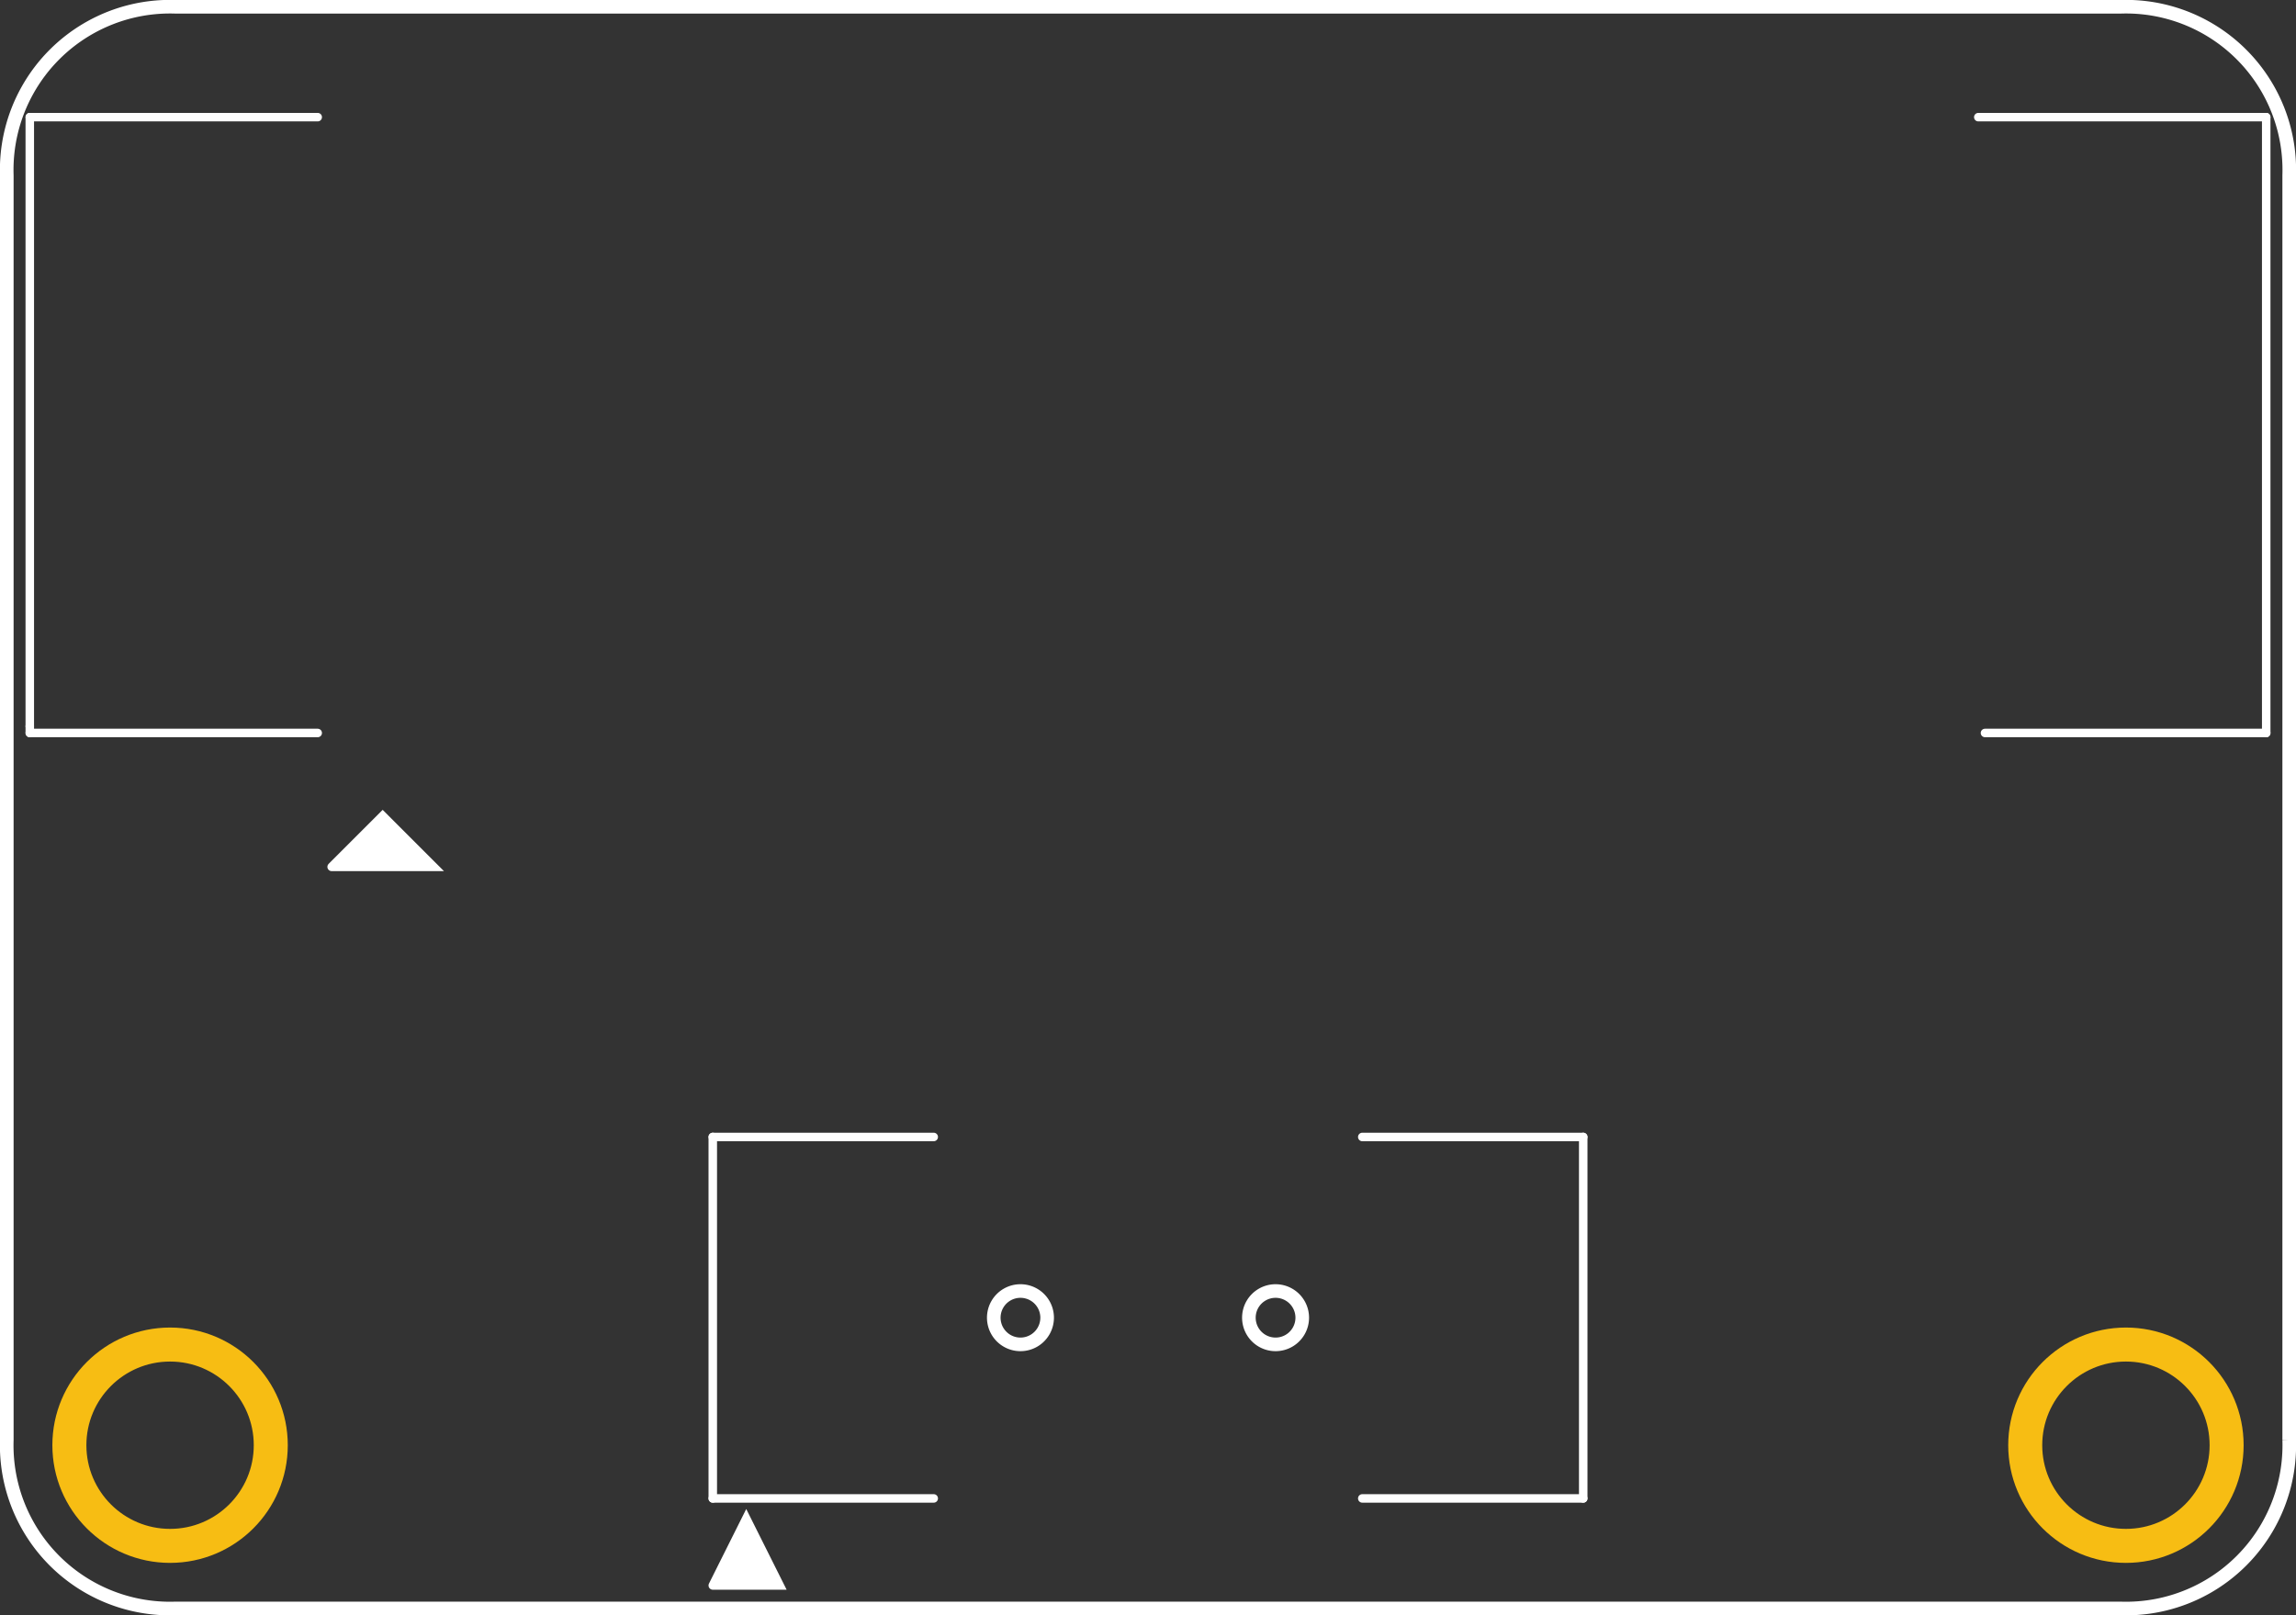 <?xml version='1.0' encoding='UTF-8' standalone='no'?>
<!-- Created with Fritzing (http://www.fritzing.org/) -->
<svg xmlns="http://www.w3.org/2000/svg"  x="0in" version="1.2" id="svg2" y="0in" gorn="0" height="0.95in" viewBox="0 0 97.2 68.4" width="1.35in">
    <rect x="0" y="0" width="97.2" height="68.4" fill="#333333" stroke="none"/>
    <desc>
        <referenceFile>Adafruit JTAG 2x10 to SWD 2x5_pcb.svg</referenceFile>
    </desc>
    <defs  id="defs94"/>
    <desc  id="desc4">Fritzing footprint generated by brd2svg</desc>
    <g  id="silkscreen" gorn="0.3">
        <path  id="path7" fill="none" gorn="0.3.0" stroke="white" d="M96.912,60.973A6.912,6.912,0,0,1,89.754,68.112L7.445,68.112A6.912,6.912,0,0,1,0.288,60.973L0.288,7.427A6.912,6.912,0,0,1,7.445,0.288L89.754,0.288A6.912,6.912,0,0,1,96.912,7.427L96.912,60.973M42.071,55.8a1.129,1.129,0,1,0,2.259,0,1.129,1.129,0,1,0,-2.259,0zM52.871,55.8a1.129,1.129,0,1,0,2.259,0,1.129,1.129,0,1,0,-2.259,0z" stroke-width="0.576"/>
        <g  id="g9" gorn="0.3.1">
            <title  id="title11">element:X1</title>
            <g  id="g13" gorn="0.3.1.1">
                <title  id="title15">package:2X05_1.27MM_BOX_POSTS</title>
                <line  id="line17" x1="39.529" gorn="0.3.1.1.1" stroke="white" stroke-linecap="round" x2="30.175" y1="48.147" y2="48.147" stroke-width="0.36"/>
                <line  id="line19" x1="30.175" gorn="0.3.1.1.2" stroke="white" stroke-linecap="round" x2="30.175" y1="48.147" y2="63.453" stroke-width="0.36"/>
                <line  id="line21" x1="30.175" gorn="0.3.1.1.3" stroke="white" stroke-linecap="round" x2="39.529" y1="63.453" y2="63.453" stroke-width="0.36"/>
                <line  id="line23" x1="57.671" gorn="0.3.1.1.4" stroke="white" stroke-linecap="round" x2="67.025" y1="48.147" y2="48.147" stroke-width="0.36"/>
                <line  id="line25" x1="67.025" gorn="0.3.1.1.5" stroke="white" stroke-linecap="round" x2="67.025" y1="48.147" y2="63.453" stroke-width="0.36"/>
                <line  id="line27" x1="67.025" gorn="0.3.1.1.6" stroke="white" stroke-linecap="round" x2="57.671" y1="63.453" y2="63.453" stroke-width="0.36"/>
                <g  id="g29" gorn="0.3.1.1.7">
                    <title  id="title31">polygon</title>
                    <path  id="path33" fill="none" gorn="0.3.1.1.7.1" stroke="white" d="M30.175,67.139L31.592,64.304L33.01,67.139L30.175,67.139M30.264,66.96L32.92,66.96L30.264,66.96M30.444,66.6L32.74,66.6L30.444,66.6M30.624,66.24L32.56,66.24L30.624,66.24M30.804,65.88L32.38,65.88L30.804,65.88M30.984,65.52L32.2,65.52L30.984,65.52M31.164,65.16L32.02,65.16L31.164,65.16M31.344,64.8L31.84,64.8L31.344,64.8" stroke-linecap="round" stroke-width="0.36"/>
                </g>
            </g>
        </g>
        <g  id="g35" gorn="0.3.2">
            <title  id="title37">element:X2</title>
            <g  id="g39" gorn="0.3.2.1">
                <title  id="title41">package:2X10_SMT_FEMALE</title>
                <line  id="line43" x1="13.45" gorn="0.3.2.1.1" stroke="white" stroke-linecap="round" x2="1.261" y1="4.961" y2="4.961" stroke-width="0.36"/>
                <line  id="line45" x1="1.261" gorn="0.3.2.1.2" stroke="white" stroke-linecap="round" x2="1.261" y1="4.961" y2="30.756" stroke-width="0.36"/>
                <line  id="line47" x1="1.261" gorn="0.3.2.1.3" stroke="white" stroke-linecap="round" x2="1.261" y1="30.756" y2="31.039" stroke-width="0.36"/>
                <line  id="line49" x1="1.261" gorn="0.3.2.1.4" stroke="white" stroke-linecap="round" x2="13.45" y1="31.039" y2="31.039" stroke-width="0.36"/>
                <line  id="line51" x1="83.75" gorn="0.3.2.1.5" stroke="white" stroke-linecap="round" x2="95.939" y1="4.961" y2="4.961" stroke-width="0.36"/>
                <line  id="line53" x1="95.939" gorn="0.3.2.1.6" stroke="white" stroke-linecap="round" x2="95.939" y1="4.961" y2="31.039" stroke-width="0.36"/>
                <line  id="line55" x1="95.939" gorn="0.3.2.1.7" stroke="white" stroke-linecap="round" x2="84.033" y1="31.039" y2="31.039" stroke-width="0.36"/>
                <g  id="g57" gorn="0.3.2.1.8">
                    <title  id="title59">polygon</title>
                    <path  id="path61" fill="none" gorn="0.3.2.1.8.1" stroke="white" d="M14.04,36.709L16.2,34.549L18.36,36.709L14.04,36.709M14.389,36.36L18.011,36.36L14.389,36.36M14.749,36L17.651,36L14.749,36M15.109,35.64L17.291,35.64L15.109,35.64M15.469,35.28L16.931,35.28L15.469,35.28M15.829,34.92L16.571,34.92L15.829,34.92" stroke-linecap="round" stroke-width="0.36"/>
                </g>
            </g>
        </g>
    </g>
    <g  id="copper1" gorn="0.4">
        <g  id="copper0" gorn="0.4.0">
            <circle  r="4.263" id="connector2pad" fill="none" gorn="0.4.0.0" stroke="#F7BD13" cx="7.2" connectorname="P$1" cy="61.2" stroke-width="1.44"/>
            <circle  r="4.263" id="connector3pad" fill="none" gorn="0.4.0.1" stroke="#F7BD13" cx="90" connectorname="P$1" cy="61.2" stroke-width="1.44"/>
        </g>
    </g>
</svg>
